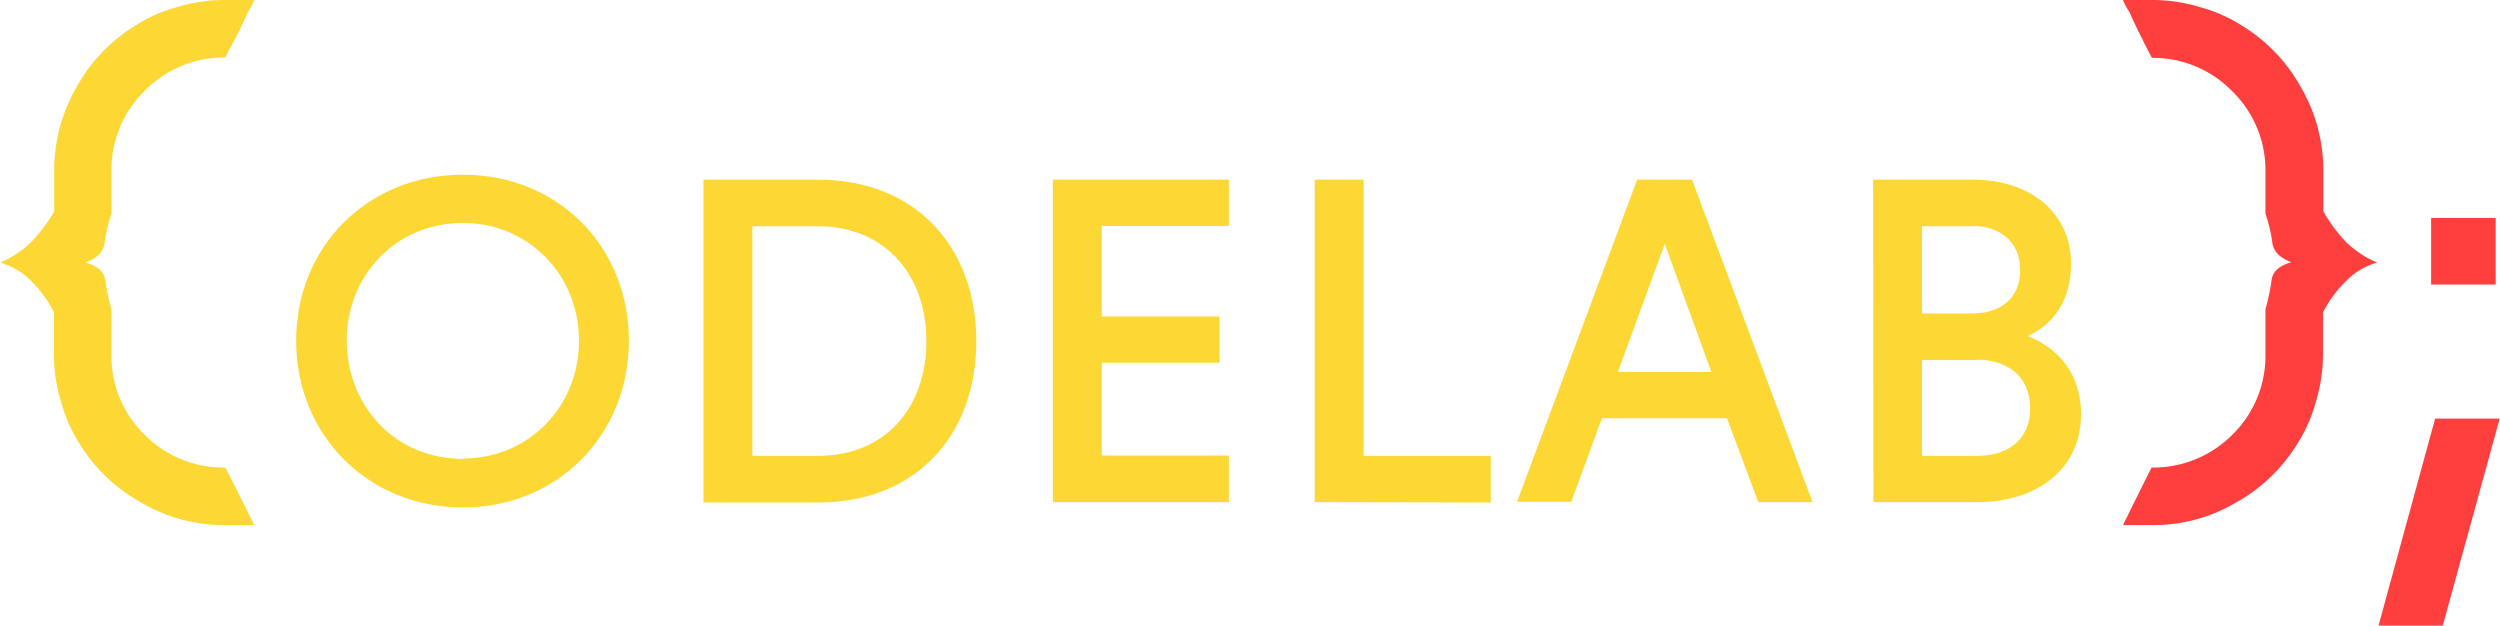 <svg xmlns="http://www.w3.org/2000/svg" data-name="Layer 10" viewBox="0 0 751.3 188">
    <style>
        .a {
            fill: #fdd835;
        }
        .b {
            fill: #ff3e3e;
        }
    </style>
    <title>
        codelab_logo</title><path d="M139.1 52.5C167.6 52.5 189 74 189 102.4s-21.5 50.1-49.9 50.1S89 130.9 89 102.4 110.7 52.5 139.1 52.5Zm0 85.3c19.6 0 34.9-15.4 34.9-35.4C174 82.6 158.8 67 139.1 67c-20 0-34.9 15.6-34.9 35.4C104.3 122.4 119.1 137.9 139.1 137.9Z" class="a"/><path d="M211.4 54h34.5c29.2 0 47.5 20.2 47.5 48.5 0 28.5-18.3 48.5-47.5 48.5h-34.5Zm14.7 14v69h19.6c20.6 0 32.7-14.7 32.7-34.5 0-19.6-12.1-34.5-32.7-34.5Z" class="a"/><path d="M316.4 150.9V54h52.9V67.9H331.1V95.1h35.4V109H331.1v27.9h38.2v14Z" class="a"/><path d="M395.1 150.9V54h14.7v83H448v14Z" class="a"/><path d="M519 125.7H481.4l-9.2 25.1H455.9L492 54h16.5l36.2 96.9H528.4Zm-32.8-13.9h28.1L500.3 73.3Z" class="a"/><path
            d="M562.9 54H593c17.1 0 29.4 9.9 29.4 25.3 0 10.8-5.1 18-13 21.7 9.4 3.7 16 11.6 16 23.5 0 16.3-13 26.4-31.2 26.4h-31.2Zm29.9 14H577.6V94.2h15.2c7.7 0 14.3-4 14.3-13S600.5 67.9 592.8 67.9Zm1.3 40.2H577.6v28.8h16.5c8.8 0 16-4.4 16-14.3S602.9 108.1 594.1 108.1Z"
            class="a"/><path
            d="M33.5 106.3a33 33 0 0 0 9.9 24.3 33.4 33.4 0 0 0 24.3 9.9q3 5.7 8.7 17.3H67.7A48.7 48.7 0 0 1 42.4 151 49.8 49.8 0 0 1 24 133.5a46 46 0 0 1-5.7-12.9 49.1 49.1 0 0 1-2.1-14.3V93.8a35.4 35.4 0 0 0-7-9.5A21 21 0 0 0 0 78.9 29.7 29.7 0 0 0 9.1 73a45.4 45.4 0 0 0 7.2-9.5V51.7A49.8 49.8 0 0 1 23 26.2 49.9 49.9 0 0 1 40.5 7.8 46 46 0 0 1 53.3 2.1 49.2 49.2 0 0 1 67.7 0h8.7a17.4 17.4 0 0 1-1.9 3.6q0 0.2-2.7 5.9A36.9 36.9 0 0 0 70 12.9q-1.1 1.9-2.3 4.4A33.1 33.1 0 0 0 43.4 27.4a33 33 0 0 0-9.9 24.3V64.3a43.7 43.7 0 0 0-2.1 8.9q-0.6 3.8-5.7 5.7 5.3 1.5 5.9 5.1A65.5 65.5 0 0 0 33.5 93v13.3Z"
            class="a"/><path
            d="M680.8 99.1V93a65.7 65.7 0 0 0 1.9-9.1q0.6-3.6 5.9-5.1-5.1-1.9-5.7-5.7a43.9 43.9 0 0 0-2.1-8.9V51.7a33 33 0 0 0-9.9-24.2 33.1 33.1 0 0 0-24.2-10.1q-1.3-2.5-2.3-4.4a37.2 37.2 0 0 0-1.7-3.4q-2.7-5.7-2.7-5.9A17.2 17.2 0 0 1 638 0h8.6A49.2 49.2 0 0 1 661 2.1 46 46 0 0 1 673.9 7.8a49.9 49.9 0 0 1 17.5 18.3 49.8 49.8 0 0 1 6.8 25.5V63.5A45.3 45.3 0 0 0 705.3 73a29.6 29.6 0 0 0 9.1 5.9 21 21 0 0 0-9.3 5.5 35.4 35.4 0 0 0-7 9.5v12.4A49.1 49.1 0 0 1 696 120.6a46 46 0 0 1-5.7 12.9A49.8 49.8 0 0 1 672 151a48.7 48.7 0 0 1-25.3 6.8H638q5.7-11.6 8.6-17.3a33.4 33.4 0 0 0 24.3-9.9 33 33 0 0 0 9.9-24.2Z"
            class="b"/><path d="M731.8 125.8h19.4l-17.1 62.2H714.8ZM750 65.5V85.5H730.6V65.5Z" class="b"/></svg>
